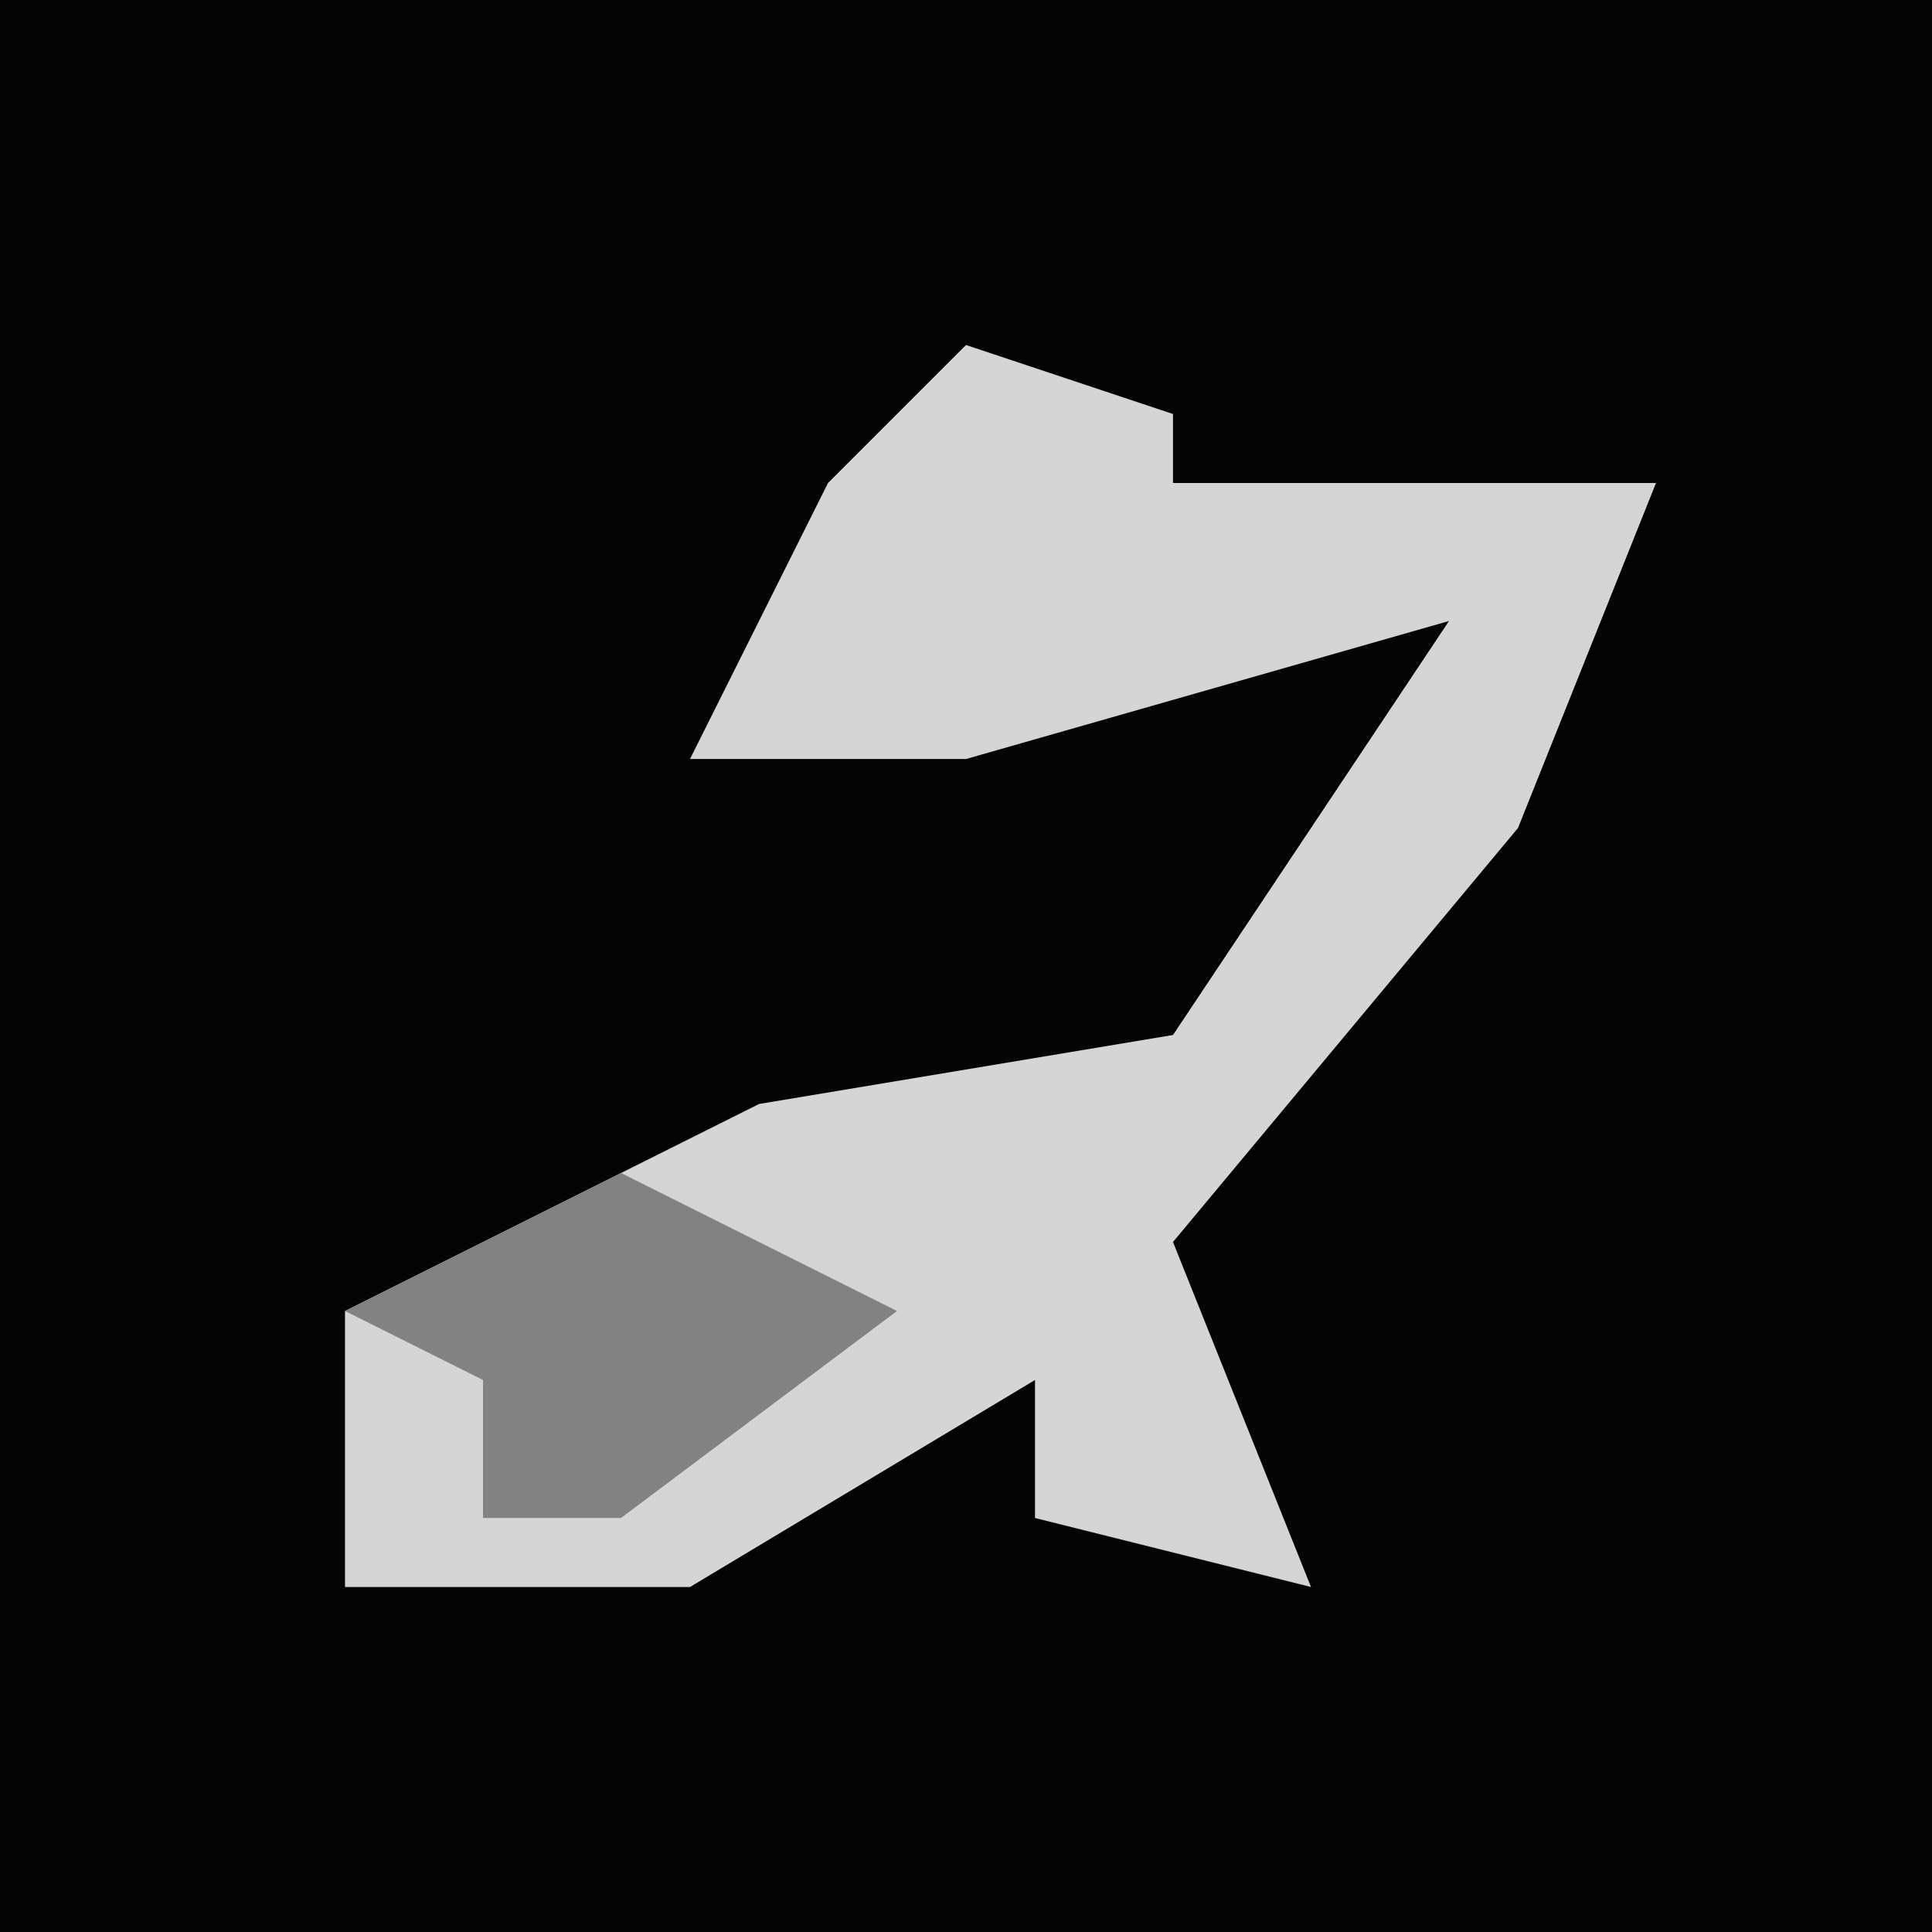 <?xml version="1.0" encoding="UTF-8"?>
<svg version="1.1" xmlns="http://www.w3.org/2000/svg" width="28" height="28">
<path d="M0,0 L28,0 L28,28 L0,28 Z " fill="#040404" transform="translate(0,0)"/>
<path d="M0,0 L3,1 L3,2 L10,2 L8,7 L3,13 L5,18 L1,17 L1,15 L-4,18 L-9,18 L-9,14 L-3,11 L3,10 L7,4 L0,6 L-4,6 L-2,2 Z " fill="#D5D5D5" transform="translate(14,5)"/>
<path d="M0,0 L4,2 L0,5 L-2,5 L-2,3 L-4,2 Z " fill="#828282" transform="translate(9,17)"/>
</svg>
